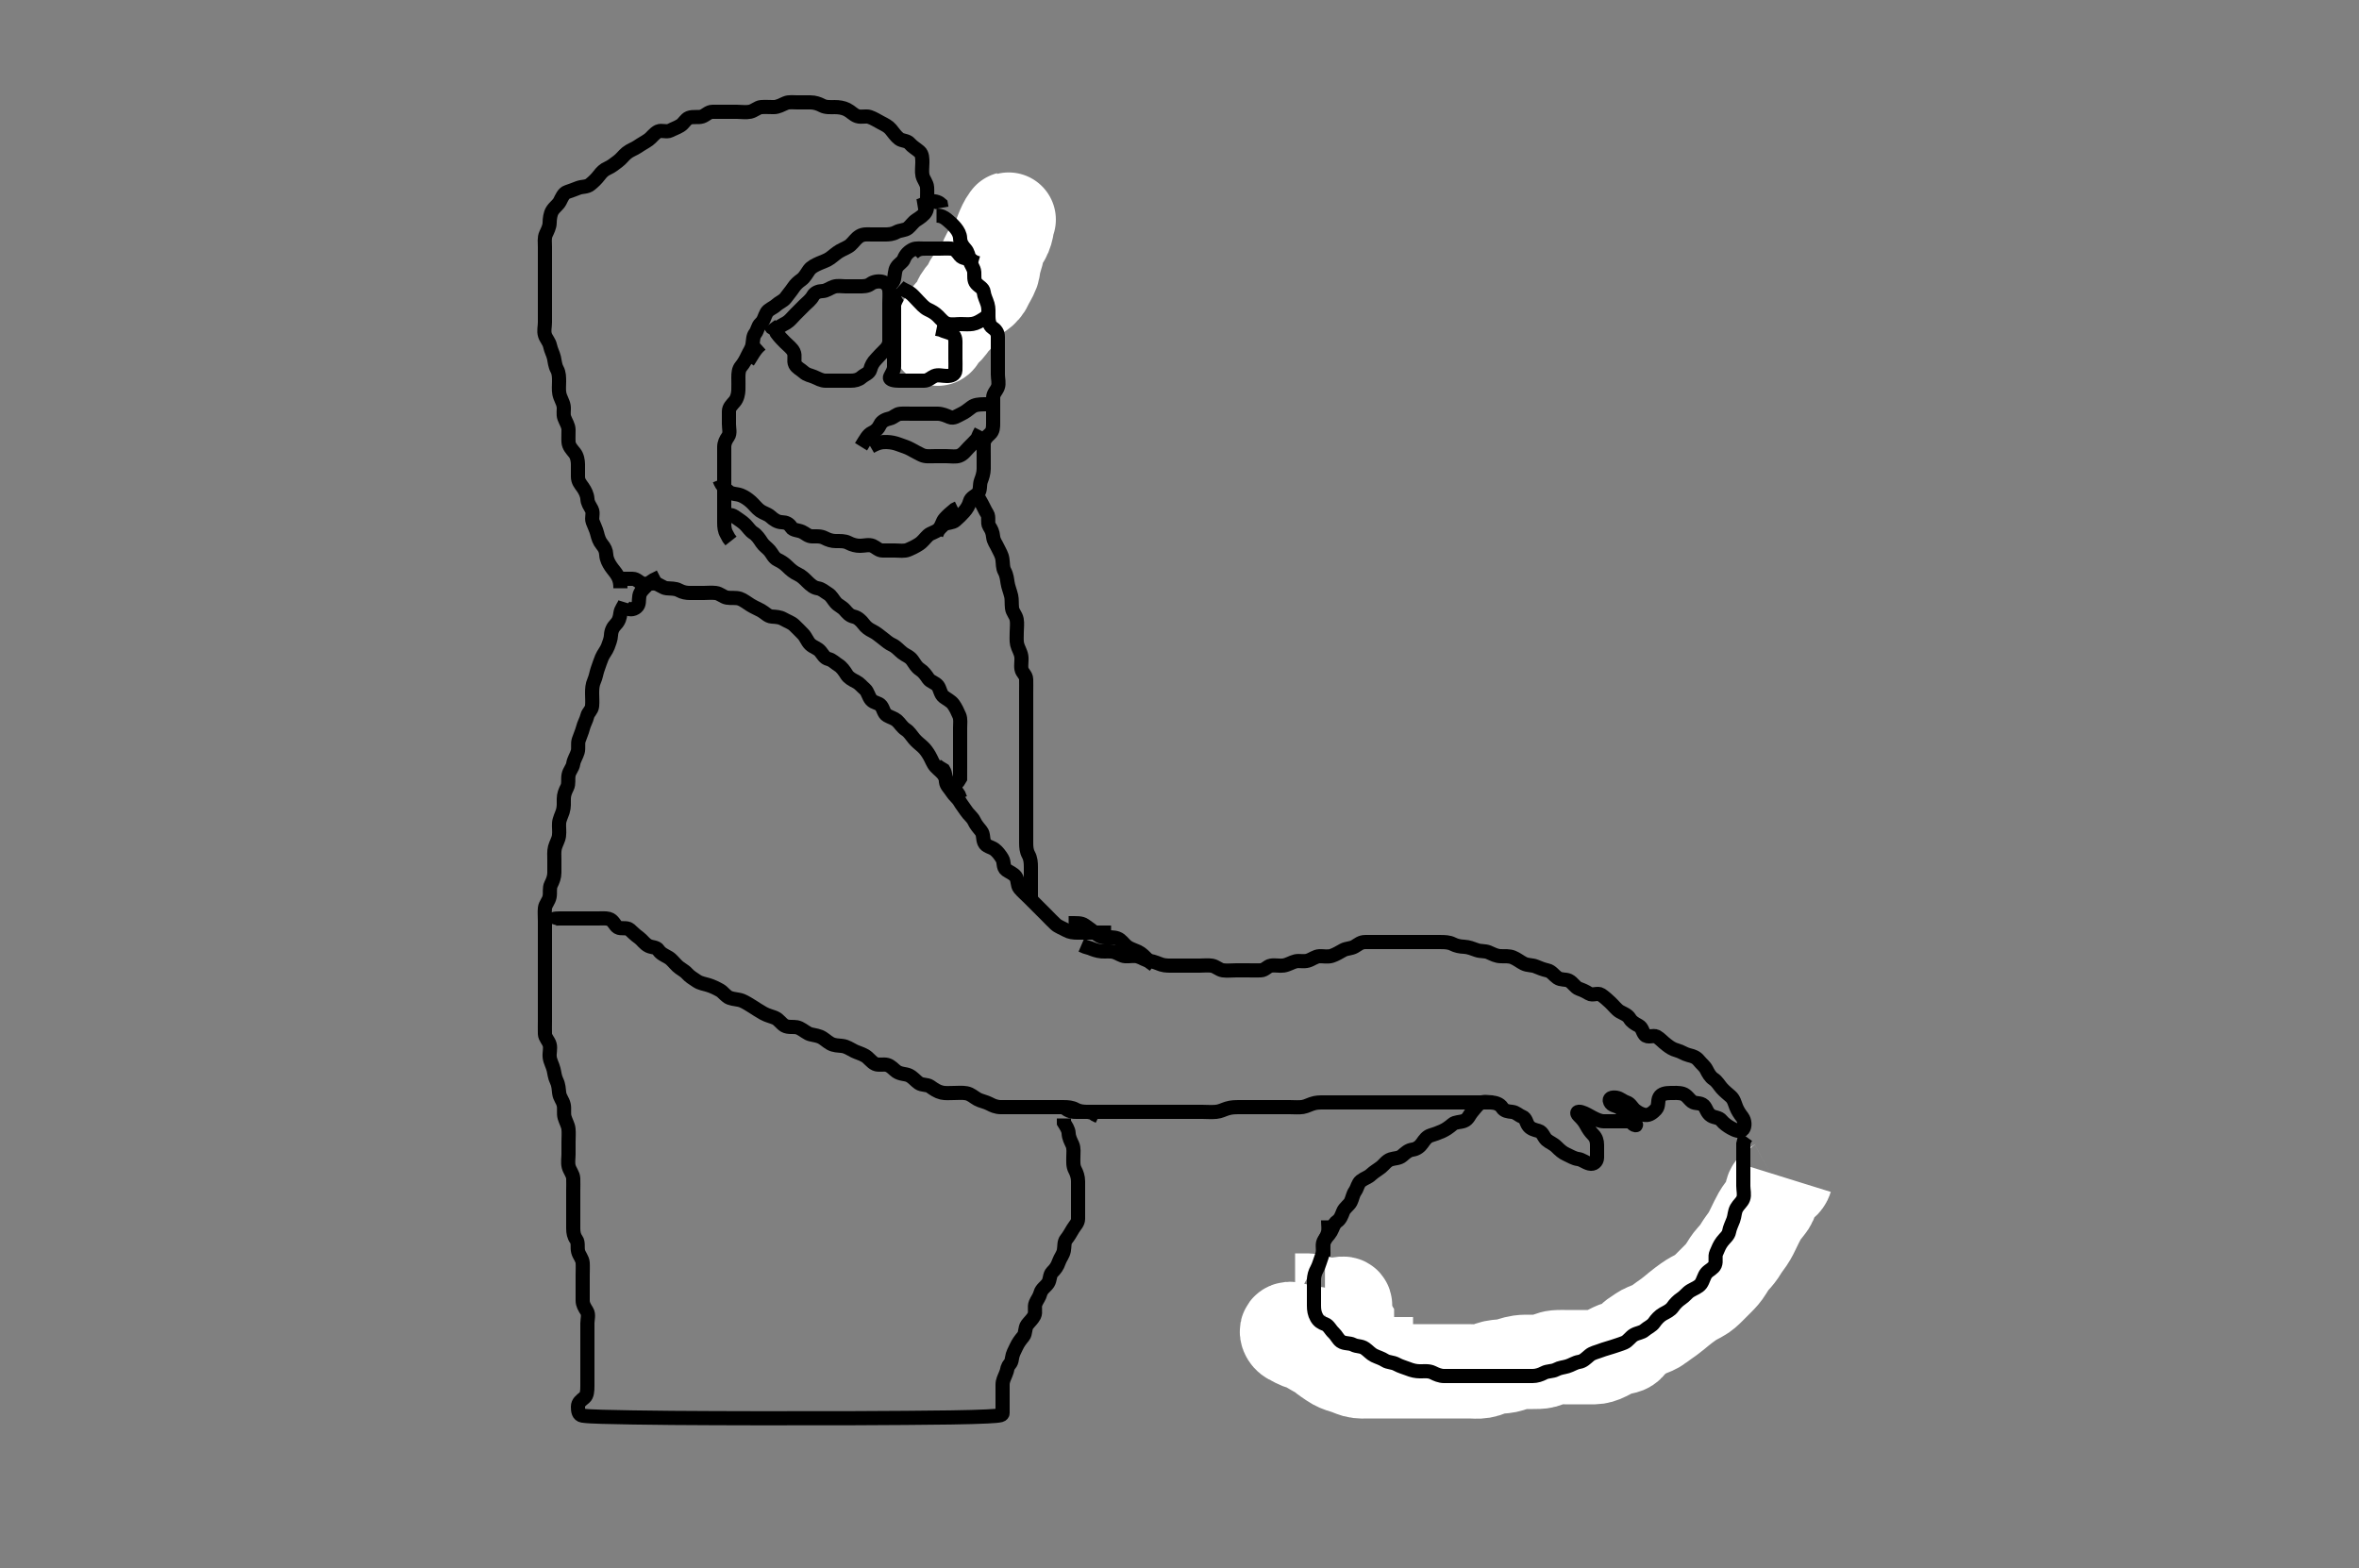 <svg width="500" height="332.41" xmlns="http://www.w3.org/2000/svg" xmlns:svg="http://www.w3.org/2000/svg" xmlns:xlink="http://www.w3.org/1999/xlink">
 <rect width="100%" height="100%" fill="#808080" stroke="none"/>
 <!-- Created with SVG-edit - http://svg-edit.googlecode.com/ -->
 <g display="inline" class="layer">
  <title>Layer 1</title>
  <path t="0,112,128,149,165,165,172,173,182,198,198,220,220,237,276,333,333,381,397,397,437,437,454,454,477,493,493,510,522,557,557,597,599,613,613,669,709,714,741,741,749,781,797,806,806,829,845,861,885,908,909,941,941,973,997,997,1029,1029,1069,1069,1101,1125,1125,1133,1133,1157,1189,1205,1229,1238,1254,1277,1277,1301,1333,1341,1357,1381,1381,1389,1405,1429,1437,1454,1492,1501,1525,1525,1565,1589,1605,1645,1670,1686,1765,1789,1789,1798,1837,1853,1861,1949,1965,1984,1997,1998,2014,2029,2102,2102,2133,2141,2165,2221,2238,2271,2271,2286,2286,2286,2293,2309,2335,2336,2341,2341,2357,2373,2389,2413,2414,2429,2429,2438,2453,2469,2469,2485,2502,2502,2509,2525,2536,2565,2604,2621,2622,2638,2669,2685,2703,2733,2756,2765,2781,2781,2788,2805,2813,2837,2852,2861,2892,2909,2924,2956,2957,2973,2989,3020,3038,3060,3077,3087,3093,3093,3104,3140,3157,3197,3197,3213,3229,3253,3268,3287,3308,3333,3341,3341,3405,3436,3509,3557,3557,3573,3589,3613,3614,3638,3660,3692,3701,5831,5831,5831,5831,5831,5846,5916,5917,5917,5917,5917,5917,5917,5917,5917,5980,5981,5981,5981,5981,5981,5981,5981,5981,6036,6037,6037,6037,6037,6037,6037,6037,6037,6061,6061,6061,6062,6062,6062,6062,6063,6063,6086,6086,6086,6087,6087,6087,6087,6087,6087,6157,6157,6157,6157,6157,6157,6157,6158,6158,6252,6252,6252,6252,6252,6252,6252,6252,6252,6463,6463,6463,6463,6463,6463,6463,6463,6463,6508,6509,6509,6509,6509,6510,6510,6510,6511,6548,6549,6549,6549,6551,6551,6552,6552,6552,6588,6589,6589,6589,6589,6590,6590,6590,6591,6621,6622,6622,6623,6623,6623,6624,6624,6624,6629,6630,6748,6829,7026,7061,7062,7101,7117,7125,7133,7165,7189,7189,7205,7237,7253,7271,7301,7309,7602,7618,7618,7646,7655,7708,7863,7863,7879,7925,7925,7933,7941,7949,7973,7981,7989,8013,8045,8118,8184,8266,8281,8301,8301,8335,8341,8381,8389,8397,8429,8453,8454,8469,8517,8525,8551,8581,8645,8645,8661,8693,8693,8725,8756,8789" d="M132.5,127.705C132.216,128.621 131.614,129.068 131.495,130.009C131.386,130.88 131.213,131.639 130.5,132.372C129.891,132.997 129.546,133.727 129.5,134.684C129.463,135.459 129.121,136.347 128.853,137.052C128.519,137.931 127.895,138.59 127.553,139.415C127.303,140.016 126.961,141.031 126.667,141.872C126.386,142.674 126.294,143.519 125.925,144.33C125.543,145.171 125.502,146.052 125.5,146.952C125.498,147.872 125.594,148.71 125.5,149.683C125.416,150.55 124.663,151.037 124.5,151.726C124.274,152.682 123.775,153.435 123.553,154.358C123.388,155.041 122.951,156.027 122.667,156.872C122.397,157.674 122.686,158.571 122.443,159.4C122.185,160.282 121.636,161.014 121.499,161.905C121.358,162.821 120.69,163.359 120.511,164.305C120.343,165.189 120.595,166.15 120.216,166.905C119.78,167.772 119.502,168.462 119.5,169.358C119.498,170.221 119.569,171.101 119.279,172.026C119.059,172.726 118.565,173.677 118.504,174.458C118.435,175.355 118.607,176.229 118.479,177.205C118.369,178.043 117.837,178.852 117.621,179.683C117.414,180.486 117.5,181.405 117.5,182.305C117.5,183.205 117.501,184.105 117.5,185.005C117.499,185.905 117.174,186.742 116.784,187.505C116.399,188.258 116.657,189.221 116.489,190.105C116.31,191.051 115.585,191.692 115.501,192.505C115.409,193.4 115.5,194.305 115.5,195.205C115.5,196.105 115.5,197.005 115.5,197.905C115.5,198.805 115.5,199.705 115.5,200.505C115.5,201.405 115.5,202.305 115.5,203.205C115.5,204.105 115.5,205.005 115.5,205.905C115.5,206.805 115.5,207.705 115.5,208.505C115.5,209.405 115.5,210.305 115.5,211.205C115.5,212.105 115.5,213.005 115.5,213.905C115.5,214.805 115.5,215.705 115.5,216.505C115.5,217.405 115.471,218.342 115.501,219.188C115.53,219.997 116.275,220.632 116.496,221.409C116.74,222.271 116.402,223.211 116.511,224.116C116.622,225.044 117.075,225.703 117.333,226.705C117.534,227.481 117.543,228.238 118,229.184C118.407,230.028 118.426,230.877 118.521,231.705C118.634,232.697 119.261,233.233 119.479,234.205C119.676,235.083 119.422,236.029 119.667,236.872C119.917,237.733 120.406,238.527 120.489,239.294C120.587,240.2 120.5,241.116 120.5,242.026C120.5,242.88 120.5,243.82 120.5,244.705C120.5,245.505 120.316,246.431 120.536,247.305C120.753,248.168 121.457,248.902 121.5,249.805C121.543,250.704 121.5,251.505 121.5,252.405C121.5,253.305 121.5,254.205 121.5,255.105C121.5,256.005 121.5,256.905 121.5,257.805C121.5,258.705 121.5,259.505 121.5,260.405C121.5,261.305 121.644,262.073 122.147,262.758C122.637,263.424 122.316,264.431 122.536,265.305C122.753,266.168 123.439,266.799 123.5,267.705C123.554,268.503 123.5,269.405 123.5,270.305C123.5,271.205 123.5,272.105 123.5,273.005C123.5,273.905 123.5,274.805 123.5,275.705C123.5,276.505 123.871,277.134 124.379,277.926C124.857,278.673 124.5,279.705 124.5,280.505C124.5,281.405 124.5,282.305 124.5,283.205C124.5,284.105 124.5,285.005 124.5,285.905C124.5,286.805 124.5,287.705 124.5,288.505C124.5,289.405 124.5,290.305 124.5,291.226C124.5,292.026 124.5,292.88 124.5,293.82C124.5,294.805 124.445,295.815 123.889,296.269C123.136,296.883 122.505,297.316 122.5,298.205C122.495,299.105 122.61,299.957 123.46,300.094C124.368,300.241 125.74,300.281 127.645,300.348C130.179,300.436 137.5,300.546 142.42,300.583C148.06,300.627 154.24,300.648 160.78,300.658C167.5,300.669 174.22,300.664 180.76,300.643C186.94,300.624 197.5,300.551 201.565,300.483C204.82,300.43 207.356,300.368 209.26,300.269C210.626,300.198 211.549,300.138 212.095,300C212.387,299.927 212.5,299.705 212.5,299.605C212.5,299.505 212.5,299.405 212.5,299.305C212.5,299.205 212.5,299.105 212.5,299.005C212.5,298.905 212.5,298.705 212.5,298.605C212.5,298.505 212.5,298.405 212.5,298.305C212.5,298.205 212.5,298.105 212.5,298.005C212.5,297.905 212.5,297.705 212.5,297.605C212.5,297.505 212.5,297.405 212.5,297.305C212.5,297.205 212.5,297.105 212.5,297.005C212.5,296.905 212.5,296.705 212.5,296.605C212.5,296.505 212.5,296.405 212.5,296.305C212.5,296.205 212.5,296.105 212.5,296.005C212.5,295.905 212.5,295.705 212.5,295.605C212.5,295.505 212.5,295.405 212.5,295.305C212.5,295.205 212.5,295.105 212.5,295.005C212.5,294.905 212.5,294.705 212.5,294.605C212.5,294.505 212.5,294.405 212.5,294.305C212.5,294.205 212.5,294.105 212.5,294.005C212.5,293.905 212.5,293.705 212.5,293.605C212.501,293.504 212.503,293.4 212.511,293.294C212.519,293.184 212.533,293.069 212.557,292.948C212.583,292.819 212.665,292.538 212.721,292.384C212.782,292.22 212.852,292.052 212.925,291.88C213,291.705 213.076,291.531 213.147,291.358C213.217,291.189 213.336,290.872 213.379,290.726C213.418,290.591 213.448,290.462 213.475,290.341C213.5,290.226 213.523,290.115 213.553,290.009C213.582,289.906 213.664,289.703 213.721,289.605C213.781,289.503 213.852,289.405 213.925,289.305C213.999,289.204 214.076,289.106 214.147,289.005C214.217,288.906 214.389,288.715 214.499,287.905C214.619,287.011 215.017,286.355 215.416,285.505C215.82,284.645 216.264,284.059 216.889,283.305C217.434,282.648 217.177,281.551 217.721,280.826C218.205,280.183 218.826,279.668 219.216,278.905C219.601,278.152 219.133,277.125 219.521,276.226C219.829,275.511 220.31,274.973 220.536,274.105C220.761,273.239 221.708,272.688 222.143,272.005C222.609,271.273 222.447,270.258 223.021,269.684C223.637,269.067 224.084,268.527 224.447,267.462C224.738,266.61 225.31,266.051 225.489,265.105C225.657,264.221 225.5,263.307 226,262.705C226.515,262.085 226.935,261.311 227.416,260.506C227.861,259.763 228.482,259.27 228.5,258.405C228.519,257.505 228.5,256.605 228.5,255.705C228.5,254.905 228.5,254.005 228.5,253.105C228.5,252.205 228.501,251.305 228.5,250.405C228.499,249.505 228.199,248.654 227.853,248.005C227.399,247.156 227.5,246.205 227.5,245.305C227.5,244.405 227.664,243.448 227.279,242.605C226.973,241.936 226.543,241.183 226.499,240.222C226.461,239.414 225.925,238.69 225.505,238L225.5,237.105" id="svg_1" stroke-width="3" stroke="#000" fill="none"/>
  <path t="9503,9925,9989,9989,10045,10045,10087,10093,10141,10268,10283,10309,10309,10349,10365,10381,10420,10436,10444,10492,10519,10519,10565,10565,10605,10605,10629,10645,10645,10669,10669,10685,10685,10703,10709,10709,10724,10740,10740,10741,10749,10749,10764,10773,10781,10781,10789,10789,10797,10797,10805,10813,10822,10822,10829,10829,10837,10837,10845,10845,10853,10853,10861,10861,10870,10877,10877,10886,10893,10903,10921,10924,10925,10948,10949,10965,10972,11004,11020,11020,11037,11037,11061,11061,11085,11108,11108,11132,11141,11156,11156,11173,11189,11189,11206,11206,11222,11222,11229,11229,11245,11277,11292,11293,11304,11324,11340,11356,11434,11485,11541,11541,11565,11581,11612,11644,11669,11677,11732,11764,11806,11860,11860,11933,11934,11934,11965,12029,12069,12077,12077,12189,12282,12366,12466,12481,12511,12540,12556,12557,12565,12588,12621,12653,12669,12687,12687,12741,13051,13085,13093,13167,13183,13213,13214,13237,13245,13261,13334,13400,13416,13453,13454,13517,13710,13757,13757,13773,13805,13805,13861,13869,13909,13949,14245,14253,14286,14333,14349,14365,14434,14625,14625,14676,14748,14756,15194,15209,15209,15237,15245,15261,15505,15505,15573,15613,15645,15677,15709,15710,15718,15797,15829,15829,15877,15893,15894,15933,15949,15949,15981,15981,16029,16037,16085,16230,16237,16254,16261,16276,16293,16301,16301,16318,16318,16334,16334,16341,16349,16357,16372,16388,16428,16444,16476,16476,16533,16572,16629,16629,16637,16661,16700,16700,16724,16724,16725,16748,16772,16792,16796,16797,16822,16828,16836,16860,16876,16876,16901,16917,16924,16964,16964,16981,17005,17005,17021,17037,17045,17045,17060,17100,17108,17108,17120,17141,17149,17149,17164,17172,17188,17188,17196,17212,17220,17237,17238,17260,17276,17276,17277,17284,17285,17292,17293,17301,17308,17318,17319,17325,17340,17340,17356,17372,17372,17380,17380,17396,17428,17444,17460,17492,17492,17508,17524,17564,17580,17588,17604,17620,17620,17652,17668,17668,17692,17692,17708,17708,17718,17740,17748,17772,17796,17796,17812,17828,17836,17853,17860,17861,17868,17885,17892,17908,17919,17919,17924,17925,17940,17948,17956,17964,17980,17996,18028,18052,18068,18068,18092,18093,18103,18109,18124,18136,18141,18141,18157,18165,18165,18188,18197,18197,18212,18212,18212,18220,18220,18228,18238,18238,18244,18244,18253,18260,18268,18276,18277,18284,18285,18301,18319,18319,18335,18335,18356,18357,18357,18373,18623" d="M225.5,234.705C226.521,235.684 227.479,235.705 228.253,235.705C229.153,235.705 230.016,235.705 230.979,235.705C231.9,235.705 232.8,235.705 233.7,235.705C234.6,235.705 235.5,235.705 236.3,235.705C237.2,235.705 238.1,235.705 239,235.705C239.9,235.705 240.8,235.705 241.7,235.705C242.6,235.705 243.5,235.705 244.257,235.705C245.157,235.705 246.101,235.705 247.095,235.705C247.843,235.705 248.747,235.705 249.667,235.705C250.5,235.705 251.479,235.705 252.253,235.705C253.153,235.705 254.016,235.705 255,235.705C255.984,235.705 256.679,235.796 257.747,235.7C258.677,235.617 259.318,235.226 260.101,234.989C261.077,234.694 261.843,234.707 262.864,234.705C263.805,234.703 264.667,234.705 265.5,234.705C266.479,234.705 267.253,234.705 268.153,234.705C269.016,234.705 269.979,234.705 270.911,234.705C271.822,234.705 272.521,234.705 273.5,234.705C274.289,234.705 275.343,234.798 276.125,234.669C277.008,234.524 277.688,234.045 278.7,233.826C279.468,233.66 280.478,233.705 281.299,233.705C282.257,233.705 283.153,233.705 284.016,233.705C284.979,233.705 285.8,233.705 286.7,233.705C287.6,233.705 288.5,233.705 289.385,233.705C290.325,233.705 291.016,233.705 292.089,233.705C292.9,233.705 293.805,233.705 294.821,233.705C295.5,233.705 296.479,233.705 297.384,233.705C298.325,233.705 299.016,233.705 300,233.705C300.984,233.705 301.675,233.705 302.743,233.705C303.6,233.705 304.5,233.705 305.3,233.705C306.257,233.705 307.157,233.705 307.905,233.705C308.9,233.705 309.7,233.705 310.7,233.705C311.479,233.705 312.478,233.705 313.299,233.705C314.2,233.705 315.136,233.678 315.984,233.706C316.849,233.735 317.855,233.976 318.379,234.805C318.833,235.524 319.604,235.616 320.5,235.705C321.346,235.789 321.864,236.436 322.649,236.73C323.474,237.039 323.461,238.034 324,238.705C324.488,239.312 325.233,239.513 326.1,239.741C326.956,239.966 327.183,241.085 327.785,241.621C328.435,242.199 329.201,242.408 329.9,243.105C330.601,243.804 331.199,244.35 332,244.705C332.799,245.06 333.598,245.596 334.5,245.705C335.299,245.801 335.92,246.413 336.9,246.669C337.767,246.896 338.482,246.27 338.5,245.405C338.519,244.505 338.5,243.605 338.5,242.705C338.5,241.905 338.284,241.157 337.667,240.538C337.049,239.919 336.644,239.305 336.216,238.505C335.759,237.649 335.291,237.147 334.621,236.484C334.01,235.878 334.337,235.51 335.2,235.762C336.078,236.019 336.754,236.494 337.6,236.926C338.255,237.261 339.1,237.7 340,237.705C340.9,237.71 341.8,237.705 342.7,237.705C343.6,237.705 344.5,237.68 345.3,237.705C346.201,237.734 347.107,238.59 346.667,238.538C345.953,238.455 345.51,237.458 344.833,236.705C344.281,236.09 343.955,235.255 343.215,234.79C342.438,234.302 341.645,234.394 341.279,233.605C340.903,232.796 341.713,232.555 342.6,232.705C343.452,232.849 343.9,233.422 344.796,233.709C345.556,233.953 345.889,234.819 346.553,235.352C347.129,235.815 347.894,236.262 348.721,236.362C349.635,236.473 350.428,235.774 350.979,235.184C351.665,234.451 351.279,233.419 351.721,232.605C352.125,231.863 353.1,231.71 354,231.705C354.9,231.7 355.828,231.614 356.667,231.872C357.514,232.132 357.988,233.044 358.667,233.538C359.354,234.039 360.4,233.67 361.1,234.352C361.701,234.938 361.759,235.962 362.7,236.534C363.399,236.959 364.342,236.841 364.9,237.556C365.334,238.112 366.116,238.69 366.9,239.13C367.718,239.589 368.879,240.097 369.415,239.42C369.923,238.777 369.822,237.551 369.279,236.826C368.795,236.182 368.333,235.538 368,234.705C367.667,233.872 367.519,233.034 366.795,232.405C366.257,231.938 365.459,231.287 364.925,230.68C364.377,230.056 363.96,229.256 363.204,228.758C362.506,228.297 362.106,227.57 361.667,226.705C361.324,226.03 360.669,225.561 360.1,224.854C359.465,224.065 358.773,223.891 357.9,223.669C357.028,223.447 356.324,222.911 355.479,222.684C354.487,222.417 353.913,221.988 353.336,221.556C352.401,220.855 351.889,220.198 351.138,219.762C350.44,219.357 349.219,220.102 348.614,219.348C348.083,218.685 348.1,217.849 347.3,217.421C346.444,216.964 345.831,216.596 345.416,215.904C344.94,215.109 344.036,214.861 343.3,214.42C342.621,214.013 342.025,213.179 341.3,212.506C340.72,211.968 340.115,211.394 339.333,210.872C338.627,210.4 337.564,211.108 336.785,210.62C336.045,210.155 335.457,209.891 334.7,209.62C333.799,209.297 333.42,208.315 332.5,207.872C331.853,207.56 330.832,207.782 330.1,207.269C329.31,206.715 328.848,205.912 328,205.726C327.12,205.532 326.281,205.204 325.5,204.872C324.748,204.551 323.804,204.685 322.957,204.262C322.226,203.898 321.549,203.319 320.643,202.948C319.912,202.649 318.847,202.709 318.153,202.705C317.136,202.7 316.393,202.252 315.5,201.872C314.748,201.551 313.849,201.717 313.016,201.421C312.133,201.107 311.254,200.745 310.333,200.705C309.501,200.669 308.676,200.52 307.911,200.13C307.109,199.722 306.2,199.705 305.3,199.705C304.4,199.705 303.5,199.705 302.7,199.705C301.8,199.705 300.9,199.705 300,199.705C299.1,199.705 298.2,199.705 297.3,199.705C296.4,199.705 295.615,199.705 294.675,199.705C293.667,199.705 292.875,199.705 292.015,199.705C291.095,199.705 290.101,199.704 289.336,199.705C288.387,199.706 287.83,200.252 287.143,200.648C286.324,201.12 285.455,201.016 284.7,201.421C283.944,201.826 283.19,202.323 282.3,202.62C281.442,202.906 280.5,202.68 279.7,202.705C278.799,202.734 278.078,203.391 277.2,203.648C276.334,203.901 275.385,203.617 274.615,203.79C273.822,203.969 273.009,204.539 272.021,204.684C271.209,204.804 270.287,204.555 269.4,204.705C268.548,204.849 268.144,205.676 267.2,205.705C266.3,205.732 265.4,205.705 264.615,205.705C263.675,205.705 262.984,205.705 261.911,205.705C261,205.705 260.092,205.821 259.2,205.7C258.379,205.589 257.732,204.859 256.864,204.716C256.027,204.577 255.153,204.705 254.125,204.705C253.179,204.705 252.479,204.705 251.5,204.705C250.7,204.705 249.9,204.705 248.905,204.705C247.985,204.705 246.983,204.745 246.179,204.484C245.481,204.257 244.526,203.793 243.701,203.706C242.803,203.612 242.077,203.02 241.196,202.762C240.366,202.519 239.499,202.755 238.522,202.705C237.698,202.662 237.029,202.074 236.179,201.826C235.318,201.576 234.297,201.752 233.5,201.684C232.493,201.598 231.711,201.28 230.985,200.989L230.021,200.705L229.2,200.352" id="svg_2" stroke-width="3" stroke="#000" fill="none"/>
  <path t="22821,23008,23061,23125,23189,23213,23229,23254,23286,23302,23325,23389,23389,23397,23437,23437,23517,23550,23566,23574,23606,23638,23654,23672,23678,23694,23694,23706,23710,23710,23717,23735,23749,23749,23765,23765,23813,24072,24072,24087,24110,24136,24156,24284,24317,24365,24365,24405,24429,24429,24445,24469,24469,24698,24714,24714,24734,24740,24780,24788,24796,24820,24820,24969,25020,25076,25076,25092,25108,25124,25150,25165,25300,25414,25414,25452,25452,25468,25469,25486,25486,25517,25525,25572,25628,25628,25654,25685,25685,25708,25709,25764,25764,25789,25812,25860,25892,25924,25948,25973,26004,26028,26028,26068,26068,26092,26140,26148,26149,26164,26204,26220,26244,26276,26285,26285,26324,26325,26341,26349,26365,26381,26390,26390,26413,26429,26445,26445,26461,26470,26486,26493,26493,26503,26520,26525,26536,26549,26565,26565,26581,26581,26589,26589,26597,26605,26605,26621,26622,26629,26629,26638,26638,26655,26656,26670,26670,26677,26686,26703,26703,26725,26725,26741,26741,26757,26773,26805,26806,26813,26829,26845,26869,26877,26902,26917,26965,26981,26981,27006,27013,27013,27029,27054,27054,27077,27077,27109,27117,27157,27157,27189,27221,27221,27229,27253,27269,27270,27286,27309,27341,27357,27397,27445" d="M316.5,233.705C315.479,233.705 314.364,233.371 313.621,233.926C312.977,234.408 312.517,235.122 312,235.705C311.466,236.308 311.171,237.303 310.3,237.62C309.45,237.928 308.468,237.832 307.9,238.316C307.155,238.951 306.463,239.442 305.7,239.789C304.846,240.178 304.061,240.445 303.204,240.709C302.441,240.946 301.928,241.65 301.475,242.316C300.979,243.043 300.295,243.58 299.4,243.705C298.494,243.832 297.94,244.359 297.2,245C296.533,245.579 295.663,245.5 294.8,245.762C293.915,246.031 293.33,246.942 292.743,247.405C292.051,247.951 291.22,248.415 290.605,249C289.942,249.632 289.207,249.759 288.452,250.352C287.785,250.876 287.721,251.818 287.216,252.536C286.731,253.225 286.655,254.066 286.279,254.805C285.929,255.491 284.981,256.053 284.667,256.872C284.369,257.646 284.077,258.475 283.4,258.926C282.697,259.395 282.469,260.417 282.075,261.105C281.609,261.918 280.872,262.453 280.521,263.226C280.157,264.026 280.591,265.01 280.499,265.905C280.415,266.718 279.749,267.363 279.204,268.005C278.564,268.76 278.5,269.705 278.5,270.505C278.5,271.405 278.5,272.305 278.5,273.205C278.5,274.105 278.393,275.012 278.501,275.905C278.613,276.825 279.146,277.317 279.7,278.189C280.128,278.863 280.493,279.806 281.136,280.258C281.89,280.788 282.922,280.619 283.515,281.316C284.089,281.99 284.754,282.494 285.6,282.926C286.255,283.261 287.038,283.652 287.984,283.989C288.69,284.241 289.629,284.571 290.384,284.789C291.346,285.067 291.991,285.54 292.979,285.684C293.891,285.817 294.8,285.705 295.7,285.705C296.6,285.705 297.649,285.368 298.333,285.872C298.986,286.352 299.616,286.612 300.385,286.79C301.359,287.016 302.035,287.364 302.979,287.705C303.82,288.008 304.592,288.643 305.3,288.704C306.197,288.781 307.12,288.703 307.9,289.13C308.723,289.581 309.601,289.671 310.5,289.705C311.259,289.734 312.139,290.092 312.847,290.352C313.847,290.719 314.8,290.705 315.7,290.705C316.6,290.705 317.5,290.705 318.3,290.705C319.2,290.705 320.021,290.705 320.984,290.705C321.847,290.705 322.743,290.705 323.7,290.705C324.6,290.705 325.5,290.705 326.3,290.705C327.2,290.705 328.1,290.705 329,290.705C329.9,290.705 330.805,290.705 331.667,290.705C332.5,290.705 333.479,290.705 334.253,290.705C335.153,290.705 336.024,290.812 337,290.684C337.838,290.574 338.465,290.096 339.479,289.826C340.235,289.626 341.157,289.707 342.101,289.705C343.095,289.703 343.895,289.775 344.747,289.348C345.441,289 346.127,288.354 346.847,288.062C347.836,287.662 348.843,287.822 349.6,287.484C350.315,287.164 351.211,286.916 352.016,286.536C352.833,286.15 353.111,285.297 354,284.726C354.743,284.249 355.641,283.935 356.3,283.621C357.138,283.222 357.485,282.325 358,281.705C358.5,281.103 358.314,280.075 358.936,279.316C359.459,278.678 360.29,278.361 360.721,277.605C361.103,276.936 362.085,276.403 362.415,275.504C362.652,274.857 362.338,273.837 362.667,272.872C362.904,272.174 363.703,271.508 364.3,270.905C364.892,270.308 365.289,269.451 365.721,268.605C366.056,267.95 366.447,267.167 366.784,266.221C367.036,265.515 367.257,264.498 367.784,263.788C368.257,263.15 368.582,262.43 369.075,261.69C369.523,261.018 369.5,260.105 369.5,259.205L369.511,258.305L369.784,257.505" id="svg_3" stroke-width="3" stroke="#000" fill="none"/>
  <path t="30192,30249,30265,30265,30304,30319,30341,30349,30365,30365,30365,30381,30381,30389,30389,30389,30397,30397,30422,30422,30437,30437,30445,30445,30461,30461,30477,30477,30487,30487,30493,30505,30505,30509,30509,30509,30525,30525,30542,30542,30542,30542,30549,30549,30549,30565,30565,30565,30573,30573,30581,30589,30589,30597,30597,30613,30624,30629,30638,30638,30645,30645,30656,30661,30672,30672,30672,30677,30677,30688,30694,30702,30702,30709,30709,30709,30722,30722,30725,30725,30725,30739,30740,30740,30740,30741,30741,30749,30749,30749,30758,30758,30758,30765,30773,30773,30791,30791,30791,30797,30797,30813,30829,30829,30845,30861,30861,30871,30871,30889,30890,30904,30922,30922,30939,30939,30973,30989,30989,31022,31037,31085,31093,31118,31118,31118,31141,31149,31149,31157,31157,31165,31174,31181,31206,31221,31240,31269,31285,31325,31381,31381,31718,31733,31750,31750,31764,31773,31773,31780,31781,31788,31796,31796,31812,31822,31844,31844,31855,31870,31949,31965,32049,32064,32101,32101,32109,32109,32117,32140" d="M378.5,249.705C378.215,250.621 377.453,251.012 376.7,251.421C375.902,251.854 375.522,252.41 375.5,253.305C375.477,254.226 375.063,255.031 374.479,255.726C373.988,256.31 373.365,257.093 373.021,257.705C372.467,258.687 372.1,259.505 371.8,260.105C371.3,261.104 371.056,261.72 370.4,262.684C370.03,263.227 369.403,264.028 369,264.705C368.503,265.54 367.986,266.171 367.3,266.906C366.79,267.453 366.219,268.369 365.8,269.052C365.321,269.833 364.801,270.402 364.1,271.105C363.401,271.806 362.868,272.345 362.179,273.026C361.677,273.522 361.015,274.191 360.104,274.665C359.465,274.998 358.726,275.355 357.824,275.992C357.169,276.455 356.544,276.928 355.764,277.562C355.013,278.174 354.542,278.6 353.732,279.189C353.008,279.716 352.26,280.21 351.471,280.818C350.802,281.334 349.959,281.643 349.179,281.926C348.297,282.247 347.564,282.866 346.911,283.269C346.067,283.789 345.661,284.451 345.053,285.094C344.472,285.709 343.456,285.56 342.522,285.926C341.864,286.184 340.982,286.667 340.195,287.058C339.311,287.497 338.665,287.686 337.899,287.704C336.905,287.727 335.985,287.705 335.021,287.705C334.089,287.705 333.178,287.705 332.458,287.705C331.333,287.705 330.549,287.67 329.761,287.741C328.828,287.825 328.032,288.299 327.167,288.538C326.502,288.722 325.679,288.697 324.5,288.705C323.604,288.711 323.014,288.669 322.185,288.79C320.937,288.973 320.289,289.339 319.333,289.538C318.556,289.701 317.713,289.656 316.667,289.872C315.731,290.065 315.194,290.489 314.125,290.669C313.191,290.827 312.479,290.705 311.5,290.705C310.7,290.705 309.9,290.705 308.905,290.705C307.985,290.705 307,290.705 306.179,290.705C305.325,290.705 304.384,290.705 303.333,290.705C302.675,290.705 301.667,290.705 300.875,290.705C299.847,290.705 299.153,290.705 298.125,290.705C297.179,290.705 296.325,290.705 295.384,290.705C294.616,290.705 293.675,290.705 292.667,290.705C291.911,290.705 291,290.705 290.1,290.705C289.2,290.705 288.277,290.801 287.333,290.538C286.652,290.348 285.984,289.99 285,289.705C284.016,289.42 283.299,289.135 282.522,288.605C281.888,288.173 281.075,287.648 280.475,287.13C279.846,286.588 278.976,286.245 278.204,285.758C277.502,285.315 276.965,284.854 276.1,284.694C275.269,284.541 274.459,283.976 273.7,283.621C272.969,283.279 272.399,282.087 273.069,281.792C273.786,281.476 274.822,282.254 275.667,282.538C276.469,282.808 277.334,282.688 278.195,282.705C279.137,282.723 279.977,283.007 280.675,283.28C281.606,283.644 282.653,283.524 283.5,283.872C284.171,284.148 285,284.695 285.8,284.705C286.7,284.717 287.607,284.816 288.5,284.705C289.399,284.593 289.5,283.605 289.5,282.82C289.5,281.88 289.5,281.189 289.5,280.116L289.5,279.205" id="svg_4" stroke-width="20" stroke="#fff" fill="none"/>
  <path t="33585,33696,33696,33711,33736,33752,33752,33757,33770,33781,33781,33789,33945,33961,33961,33982,33982,33997" d="M274.5,275.705C275.5,275.705 276.3,275.688 277.2,275.705C278.137,275.723 278.977,276.007 279.675,276.28C280.606,276.644 281.6,276.705 282.5,276.705C283.3,276.705 285.086,277.591 285.086,276.705C285.086,275.953 283.5,276.705 282.522,276.705L281.805,276.705L280.828,276.705" id="svg_5" stroke-width="20" stroke="#fff" fill="none"/>
  <path t="34229,34260,34288,34320,34341,34389" d="M283.5,278.705C284.204,279.352 285.064,279.73 285.496,280.409L285.5,281.305L285.5,282.226" id="svg_6" stroke-width="20" stroke="#fff" fill="none"/>
  <path t="37039,37208,37224,37252,37284,37317,37350,37397,37397,37513,37513,37573,37649,37665,37665,37750,37781,37797,37837,37853,37861,37949,37997,37998,38045,38077,38102,38125,38157,38173,38221,38245,38301,38301,38319,38342,38417,38477,38477,38533,38573,38621,38621,38637,38637,38716,38783,38865,38965,38997,39053,39053,39077,39077,39103,39120,39157,39213,39213,39253,39261,39285,39333,39350,39375,39421,39437,39437,39454,39486,39509,39520,39557,39568,39581,39613,39613,39637,39653,39677,39703,39718,39752,39767,39767,39773,39789,39821,39829,39829,39845,39869,39885,39901,39920,39920,39936,39953,39953,39965,39965,40033,40076,40077,40084,40085,40118,40150,40150,40172,40180,40228,40269,40319,40389,40389,40429,40445,40445,40470,40502,40565,40613,40613,40637,40637,40653,40677,40693,40732,40813,40821,40845,40892,40924,40964,40997,40997,41037,41053,41053,41093,41149,41149,41216,41253,41285,41302,41325,41325,41357,41405,41421,41444,41532,41573,41581,41680,41733,41832,41832,41962,41977,42006,42070,42093,42125,42215,42230" d="M281.5,258.705C281.5,259.705 281.696,260.541 281.443,261.405C281.186,262.283 280.529,263.004 280.5,263.905C280.471,264.805 280.439,265.599 280.147,266.358C279.811,267.232 279.579,268.223 279.147,269.005C278.737,269.749 278.501,270.505 278.5,271.405C278.499,272.305 278.5,273.205 278.5,274.105C278.5,275.005 278.5,275.905 278.5,276.805C278.5,277.705 278.618,278.486 279.075,279.305C279.506,280.078 280.075,280.413 280.889,280.716C281.623,280.988 281.975,281.905 282.667,282.538C283.265,283.086 283.607,283.934 284.204,284.348C284.993,284.895 286.035,284.652 286.8,285.058C287.646,285.506 288.479,285.266 289.333,285.872C289.995,286.34 290.552,287.012 291.257,287.352C292.104,287.761 292.819,287.929 293.583,288.421C294.232,288.839 295.2,288.761 296,289.205C296.805,289.652 297.668,289.868 298.325,290.13C299.335,290.533 300.089,290.7 301,290.705C301.9,290.71 302.857,290.568 303.7,290.989C304.362,291.319 305.2,291.703 306.1,291.705C307,291.707 307.9,291.705 308.8,291.705C309.7,291.705 310.6,291.705 311.5,291.705C312.3,291.705 313.2,291.705 314.1,291.705C315,291.705 315.9,291.705 316.8,291.705C317.7,291.705 318.6,291.705 319.5,291.705C320.3,291.705 321.2,291.705 322.1,291.705C323,291.705 323.9,291.706 324.8,291.705C325.7,291.704 326.551,291.404 327.2,291.058C328.049,290.604 329.035,290.758 329.8,290.352C330.646,289.904 331.335,289.902 332.2,289.648C333.077,289.391 333.809,288.841 334.7,288.704C335.616,288.563 336.146,287.941 336.9,287.316C337.558,286.77 338.394,286.644 339.325,286.28C340.023,286.006 341.016,285.756 341.821,285.484C342.516,285.248 343.52,284.951 344.299,284.621C345.059,284.298 345.608,283.374 346.3,282.99C347.124,282.533 347.992,282.516 348.584,281.989C349.186,281.453 350.131,281.081 350.6,280.384C351.03,279.745 351.738,278.954 352.5,278.538C353.245,278.131 354.056,277.766 354.525,277.094C355.038,276.361 355.679,275.724 356.315,275.305C357.184,274.731 357.553,274.07 358.301,273.621C359.105,273.139 360.015,272.845 360.5,272.184C361.006,271.495 361.155,270.461 361.721,269.826C362.257,269.226 363.172,268.894 363.479,268.163C363.845,267.295 363.399,266.483 363.784,265.59C364.196,264.633 364.46,263.943 365.021,263.205C365.61,262.429 366.336,261.937 366.489,261.105C366.653,260.219 367.043,259.502 367.379,258.605C367.697,257.754 367.618,256.924 368.075,256.105C368.506,255.332 369.226,254.831 369.489,254.094C369.789,253.257 369.5,252.305 369.5,251.405C369.5,250.505 369.5,249.605 369.5,248.705C369.5,247.905 369.5,247.005 369.5,246.105C369.5,245.205 369.5,244.305 369.5,243.405L369.501,242.505L369.721,241.605L370.147,241.005" id="svg_7" stroke-width="3" stroke="#000" fill="none"/>
  <path t="46133,46602,46602,46618,46636,46644,46669,46701,46708,46748,46772,46788,46836,46979,46979,47066,47066,47141,47150,47188,47188,47244,47309,47309,47343,47343,47372,47381,47396,47428,47444,47444,47469,47484,47484,47517,47518,47524,47550,47588,47588,47604,47624,47653,47685,47708,47740,47740,47772,47812,47812,47844,47869,47876,47876,47902,47908,47916,47951,47957,47957,47980,47980,47988,47989,48012,48037,48092,48092,48100,48134,48134,48140,48156,48156,48182,48204,48221,48276,48293,48312,48336,48355,48355,48366,48389,48404,48421,48443,48444,48460,48460,48468,48508,48533,48566,48566,48604,48637,48644,48644,48668,48701,48716,48772,48780,48820,48820,48844,48946,48946,48981,49029,49061,49061,49109,49125,49189,49253,49253,49253,49269,49317,49317,49358,49359,49421,49421,49429,49437,49438,49477,49485,49509,49549,49558,49605,49645,49645,49677,49701,49724,49789,49805,49822,49840,49847,49853,49871,49877,49877,49895,49903,49909,49957,49973,49973,50021,50037,50055,50085,50101,50140,50141,50166,50181,50205,50229,50240,50245,50277,50277,50293,50303,50333,50349,50373,50373,50450,50450,50465,50493,50540,50541,50588,50597,50653,50686,50686,50709,50709,50741,50772,50781,50804,50877,50877,50980,50996,51084,51140,51141,51166,51249,51315,51397,51429,51500,51500,51515,51589,51605,51648,51708,51709,51716,51740,51756,51773,51789,51805,51828,51853,51868,51908,51933,51934,51949,51982,51997,52005,52071,52157,52157,52188,52189,52237,52268,52284,52325,52340,52381,52417,52417,52444,52492,52518,52581,52649,52649,52665,52693,52732,52788,52789,52797,52821,52861,52900,52901,52949,53012,53052,53053,53086,53101,53109,53164,53180,53265,53315,53331,53331,53397,53466,53481,53658,53674,53725,53741,53757,53789,53805,53805,53837,53837,53877,53901,53925,53925,53965,53973,53989,54013,54029,54069,54133,54151,54171,54172,54213,54229,54245,54276,54285,54293,54325,54341,54341,54357,54381,54421,54445,54509,54541,54567,54629,54629,54645,54732,54756" d="M131.5,124.705C131.5,123.705 131.382,122.924 130.925,122.105C130.494,121.332 129.923,120.764 129.475,120.094C128.983,119.359 128.543,118.508 128.5,117.605C128.457,116.706 128.143,116.093 127.584,115.42C127.028,114.75 126.777,113.97 126.553,113.052C126.345,112.203 125.912,111.419 125.621,110.605C125.316,109.75 125.844,108.802 125.415,107.99C124.961,107.132 124.56,106.683 124.5,105.726C124.448,104.904 124.034,104.04 123.525,103.316C123.023,102.6 122.505,102.058 122.5,101.052C122.496,100.358 122.514,99.33 122.5,98.384C122.489,97.705 122.34,96.681 121.796,96.009C121.176,95.247 120.561,94.611 120.5,93.705C120.446,92.907 120.51,92.005 120.5,91.105C120.49,90.205 119.957,89.502 119.621,88.605C119.303,87.754 119.6,86.895 119.464,86.069C119.32,85.197 118.738,84.388 118.557,83.462C118.393,82.619 118.5,81.705 118.5,80.905C118.5,80.005 118.502,79.085 118.075,78.305C117.624,77.482 117.588,76.59 117.415,75.82C117.236,75.023 116.797,74.314 116.584,73.308C116.398,72.428 115.731,71.781 115.511,71.058C115.218,70.096 115.5,69.358 115.5,68.33C115.5,67.384 115.5,66.53 115.5,65.59C115.5,64.705 115.5,63.905 115.5,63.005C115.5,62.105 115.5,61.205 115.5,60.305C115.5,59.405 115.5,58.505 115.5,57.605C115.5,56.705 115.5,55.905 115.5,55.005C115.5,54.105 115.5,53.205 115.5,52.305C115.5,51.405 115.336,50.448 115.721,49.605C116.027,48.936 116.492,48.105 116.5,47.205C116.507,46.401 116.653,45.348 117.021,44.726C117.514,43.891 118.285,43.442 118.667,42.705C119.057,41.951 119.437,40.952 120.204,40.709C121.059,40.44 121.818,40.116 122.6,39.826C123.452,39.511 124.355,39.695 125.1,39.094C125.755,38.566 126.386,37.98 126.979,37.205C127.542,36.47 127.999,36.002 128.795,35.652C129.609,35.294 130.26,34.738 130.911,34.258C131.751,33.639 132.112,33.009 132.847,32.415C133.577,31.825 134.5,31.538 135.136,31.094C135.983,30.504 136.709,30.156 137.478,29.605C138.12,29.146 138.697,28.239 139.5,27.872C140.243,27.532 141.297,28.068 142.064,27.669C142.823,27.274 143.432,27.099 144.215,26.62C144.938,26.176 145.333,25.251 146.017,24.99C146.949,24.635 147.942,24.973 148.796,24.7C149.616,24.439 150.111,23.71 151,23.705C151.9,23.7 152.8,23.705 153.7,23.705C154.6,23.705 155.5,23.705 156.3,23.705C157.2,23.705 158.119,23.87 159,23.684C159.847,23.505 160.592,22.767 161.3,22.706C162.197,22.629 163.1,22.71 164,22.705C164.9,22.7 165.719,22.204 166.5,21.872C167.252,21.551 168.2,21.705 169.1,21.705C170,21.705 170.9,21.704 171.8,21.705C172.7,21.706 173.551,22.006 174.2,22.352C175.049,22.806 176,22.703 176.9,22.705C177.805,22.707 178.689,22.822 179.5,23.226C180.361,23.654 180.9,24.356 181.7,24.62C182.558,24.903 183.538,24.531 184.3,24.79C185.188,25.092 185.941,25.589 186.7,25.989C187.558,26.442 188.258,26.762 188.8,27.41C189.365,28.087 189.891,28.89 190.584,29.421C191.196,29.89 192.259,29.765 192.8,30.41C193.367,31.086 194.128,31.493 194.889,32.141C195.517,32.676 195.5,33.705 195.5,34.505C195.5,35.405 195.335,36.324 195.521,37.205C195.7,38.052 196.439,38.799 196.5,39.705C196.554,40.503 196.5,41.405 196.5,42.305C196.5,43.205 196.635,44.171 196.215,44.905C195.821,45.592 194.98,46.152 194.204,46.652C193.506,47.102 193.059,47.861 192.447,48.352C191.803,48.87 190.8,48.762 190,49.205C189.2,49.648 188.4,49.705 187.5,49.705C186.7,49.705 185.8,49.705 184.9,49.705C184,49.705 183.02,49.554 182.2,50.062C181.392,50.563 181.025,51.231 180.3,51.904C179.72,52.442 178.794,52.747 178,53.205C177.296,53.611 176.675,54.192 175.979,54.705C175.291,55.213 174.367,55.493 173.7,55.789C172.842,56.17 171.986,56.566 171.5,57.226C170.991,57.916 170.572,58.792 169.9,59.269C169.174,59.784 168.617,60.291 168.143,61.005C167.617,61.797 167.072,62.387 166.5,63.184C166.07,63.782 165.1,64.141 164.5,64.705C163.9,65.269 162.88,65.598 162.5,66.247C162.003,67.095 161.963,67.918 161.204,68.595C160.609,69.126 160.573,70.055 160.075,70.68C159.589,71.288 159.633,72.115 159.495,73.005C159.352,73.936 158.851,74.533 158.447,75.405C158.062,76.237 157.612,77.046 157.075,77.68C156.572,78.273 156.5,79.105 156.5,80.005C156.5,80.905 156.534,81.806 156.5,82.705C156.471,83.464 156.281,84.449 155.699,85.136C155.135,85.801 154.505,86.352 154.5,87.189C154.495,88.052 154.5,89.069 154.5,89.905C154.5,90.805 154.822,91.843 154.333,92.538C153.831,93.253 153.5,93.905 153.5,94.805C153.5,95.705 153.5,96.505 153.5,97.405C153.5,98.305 153.5,99.205 153.5,100.105C153.5,101.005 153.5,101.905 153.5,102.805C153.5,103.705 153.5,104.505 153.5,105.405C153.5,106.305 153.5,107.205 153.5,108.105C153.5,109.005 153.5,109.905 153.5,110.805C153.5,111.705 153.585,112.505 154,113.205L154.475,114.094L154.936,114.68" id="svg_8" stroke-width="3" stroke="#000" fill="none"/>
  <path t="61478,61686,61795,62035,62035" d="M158.5,76.705C159.553,75.005 160.021,74.205 160.701,73.505L161.257,73.005" id="svg_9" stroke-width="3" stroke="#000" fill="none"/>
  <path t="63025,63221,63260,63300,63300,63575,63620,63620,63660,63684,63684,63780,63989,63989,64064,64064,64108,64465,64465,64532,64614,64614,64759,64796,64880,64895,64895,64924,65291,65356,65465,65516,65564,65565,65573,65598,65676,65702,65733,65772,65772,65820,65876,65877,65916,65933,65965,66012,66068,66101,66164,66164,66181,66236,66260,66683,66698,66733,66815,66869,66908,66972,66988,66988,67080,67195,67210,67268,67308,67317,67317,67341,67365,67405,67437,67508,67533,67533,67573,67573,67612,67660,67660,67700,67764,67772,67847,67913" d="M163.5,70.705C165,69.226 165.873,68.91 166.7,68.42C167.381,68.016 167.9,67.305 168.6,66.605C169.2,66.005 169.8,65.405 170.5,64.705C171.1,64.105 171.84,63.599 172.333,62.705C172.699,62.042 173.5,61.73 174.3,61.705C175.201,61.676 175.81,61.087 176.7,60.79C177.558,60.504 178.5,60.705 179.3,60.705C180.2,60.705 181.1,60.705 182,60.705C182.9,60.705 183.811,60.722 184.5,60.205C185.126,59.735 186.013,59.562 186.9,59.716C187.732,59.86 188.415,60.692 188.499,61.505C188.591,62.4 188.5,63.305 188.5,64.205C188.5,65.105 188.5,66.005 188.5,66.906C188.5,67.59 188.5,68.53 188.5,69.538C188.5,70.4 188.505,71.305 188.5,72.205C188.495,73.094 188.045,73.75 187.475,74.28C186.841,74.868 186.308,75.498 185.7,76.137C185.037,76.833 184.692,77.438 184.464,78.305C184.239,79.161 183.269,79.388 182.584,79.989C181.988,80.512 181.2,80.705 180.3,80.705C179.4,80.705 178.5,80.705 177.7,80.705C176.8,80.705 175.9,80.71 175,80.705C174.1,80.7 173.393,80.252 172.5,79.872C171.748,79.551 171.026,79.502 170.333,78.872C169.733,78.326 168.889,77.964 168.536,77.258C168.145,76.475 168.64,75.465 168.215,74.59C167.84,73.82 167.1,73.305 166.4,72.605C165.9,72.105 165.204,71.405 164.621,70.605L164.279,69.826L163.584,69.421L163.075,68.73" id="svg_10" stroke-width="3" stroke="#000" fill="none"/>
  <path t="69916,70106,70106,70121,70150,70168,70168,70183,70197,70252,70300,70480,70610,70610,70645,70745,70745,70779,70827,70875,70907,70908,70932,71035,71146,71228,71267,71283,71364,71480,71563,71661,71724,71813,71828,71860,71978,72077,72077,72163,72204,72276,72308,72308,72372,72413,72574,72574,72589,72722,72722,72779,73066,73066,73101,73133,73133,73172,73220,73220,73268,73268,73300,73300,73480,73480,73480,73593,73608,73725,73725" d="M187.5,60.705C188.5,60.538 189.293,60.048 189.479,59.205C189.676,58.315 189.653,57.348 190.021,56.726C190.514,55.891 191.309,55.641 191.585,54.904C191.921,54.008 192.58,53.315 193.5,52.872C194.147,52.56 195.136,52.705 195.984,52.705C196.847,52.705 197.864,52.705 198.7,52.705C199.6,52.705 200.5,52.705 201.3,52.705C202.2,52.705 203.12,52.702 203.9,53.13C204.722,53.581 205.406,54.092 205.925,54.68C206.44,55.262 206.5,56.205 206.5,57.105C206.5,58.005 206.346,58.953 206.667,59.705C207,60.486 207.376,61.273 207.857,62.005C208.379,62.799 209.241,63.239 209.464,64.105C209.688,64.977 209.709,65.985 209.279,66.805C208.941,67.448 207.9,67.7 206.979,67.705C206.016,67.711 205.317,67.575 204.257,67.709C203.38,67.821 202.854,68.469 202.1,69.094C201.442,69.639 200.615,69.704 199.675,69.705C198.667,69.706 197.903,69.809 196.979,69.684C196.161,69.574 195.297,69.138 194.521,68.605C193.848,68.142 193.156,67.64 192.5,67.184C191.634,66.583 191.152,65.869 190.701,65.189C190.131,64.327 189.621,63.605 189.333,62.705L188.889,62.105" id="svg_11" stroke-width="3" stroke="#000" fill="none"/>
  <path t="77825,77895,77910,77934,77951,77956,77972,77972,77996,77996,78012,78036,78036,78068,78084,78084,78140,78196,78212,78237,78260,78292,78292,78324,78333,78380,78404,78468,78468,78492,78517,78549,78549,78565,78582,78589,78612,78660,78684,78684,78708,78724,78750,78781,78804,78820,78884,78908,78940,78980,79028,79060,79060,79108,79124,79180,79180,79212,79212,79260,79361,79429,79508,79508,79565,79565,79604,79604" d="M152.5,101.705C153.111,103.269 153.91,103.779 154.525,104.28C155.145,104.784 156.047,104.644 156.984,104.99C157.7,105.255 158.505,105.775 159.196,106.405C159.825,106.979 160.427,107.794 161.1,108.269C161.835,108.787 162.715,108.973 163.3,109.506C164.02,110.163 164.799,110.676 165.7,110.705C166.599,110.734 167.229,111.001 167.721,111.805C168.101,112.425 169.174,112.372 169.979,112.726C170.691,113.039 171.262,113.703 172.153,113.705C173.016,113.707 173.914,113.601 174.8,114.058C175.555,114.447 176.3,114.704 177.2,114.705C178.1,114.706 179.035,114.652 179.8,115.058C180.646,115.506 181.5,115.705 182.3,115.705C183.2,115.705 184.172,115.377 184.979,115.726C185.693,116.034 186.204,116.703 187.1,116.705C188,116.707 188.9,116.705 189.8,116.705C190.7,116.705 191.654,116.888 192.5,116.538C193.285,116.214 194.068,115.829 194.8,115.348C195.594,114.826 196.078,114.082 196.7,113.506C197.28,112.968 198.336,112.827 198.979,112.184C199.622,111.541 199.691,110.578 200.262,109.948C200.949,109.189 201.5,108.726 202.333,108.038L203.053,107.69" id="svg_12" stroke-width="3" stroke="#000" fill="none"/>
  <path t="83813,83988,83988,84004,84004,84004,84004,84004,84020,84027,84028,84028,84036,84036,84044,84052,84068,84068,84083,84083,84091,84107,84258,84258,84274,84274,84274,84294,84294,84294,84301,84302,84302,84302,84309,84309,84309,84317,84317,84317,84317,84324,84324,84324,84332,84332,84348,84348,84356,84462,84462,84477,84477,84508,84508,84524,84524,84705,84721,84721,84741,84741,84741,84741,84750,84750,84765,84765,84771,84771,84771,84781,84781,84787,84787,84797,84819" d="M203.5,64.705C206.095,63.057 206.624,62.51 207.478,61.947C208.166,61.495 208.708,60.855 209,60.184C209.308,59.475 210.011,58.421 210.333,57.538C210.568,56.896 210.529,56.087 210.853,55.109C211.105,54.347 211.383,53.333 211.501,52.505C211.633,51.588 212.245,50.974 212.699,50.221C213.102,49.552 213.367,48.585 213.5,47.605C213.623,46.698 214.097,46.049 213.697,46.593C213.152,47.334 212.787,48.161 212.4,49.126C212.188,49.655 211.933,50.517 211.333,51.538C210.896,52.283 210.463,52.678 209.984,53.389C209.332,54.357 209.012,55.223 208.804,55.809C208.383,56.999 208.222,57.611 207.864,58.469C207.631,59.027 207.027,60.029 206.5,60.684C205.995,61.312 205.387,62.105 204.911,62.869C204.402,63.685 203.799,64.378 203.5,65.226C203.224,66.009 202.972,66.924 202.301,67.536C201.625,68.153 201.234,68.924 200.738,69.462C200.045,70.215 199.32,70.574 198.833,71.538C198.524,72.152 199.046,71.633 199.5,70.538C199.712,70.027 199.961,69.209 200.3,68.474C200.754,67.49 201.399,66.836 201.983,66.22C202.655,65.51 203.187,64.712 203.449,63.916C203.686,63.196 204.313,62.563 204.932,61.821C205.503,61.137 205.583,60.274 206.204,59.657L207,59.163" id="svg_13" stroke-width="20" stroke="#fff" fill="none"/>
  <path t="88344,88640,88730,89079,89132,89132,89156,89196,89252,89252,89268,89285,89316,89316,89348,89364,89428,89443,89499,89500,89508,89524,89580,89620,89652,89746,89746,89761,89761,89780,89897,89913,89913,89913,89964,90036,90068,90092,90148,90166,90199,90260,90276,90285,90285,90340,90366,90398,90404,90444,90468,90484,90524,90597,90597,90660,90692,90740,90740,90772,90846,90846,90892,90979,90979,90994,91020,91031,91032,91036,91052,91084,91084,91257,91300,91308,91364,91364,91398,91398,91436,91468,91516,91516,91556,91612,91644,91870,91886,91886,91886" d="M198.5,45.705C199.5,45.705 200.112,46.062 200.785,46.621C201.454,47.177 201.98,47.644 202.553,48.348C203.055,48.966 203.475,49.705 203.5,50.505C203.529,51.406 203.944,52.097 204.6,52.805C205.15,53.399 205.329,54.325 205.521,55.205C205.705,56.051 206.439,56.799 206.5,57.705C206.554,58.503 206.354,59.428 206.936,60.094C207.546,60.792 208.401,61.066 208.501,61.906C208.618,62.879 209.018,63.498 209.333,64.538C209.557,65.277 209.498,66.205 209.5,67.105C209.502,68.005 209.692,69.018 210.301,69.42C211.058,69.919 211.499,70.506 211.5,71.405C211.501,72.305 211.5,73.205 211.5,74.105C211.5,75.005 211.5,75.905 211.5,76.805C211.5,77.705 211.5,78.505 211.5,79.405C211.5,80.305 211.81,81.265 211.489,82.094C211.183,82.887 210.502,83.409 210.5,84.305C210.498,85.116 210.5,86.026 210.5,86.88C210.5,87.82 210.5,88.805 210.5,89.705C210.5,90.505 210.507,91.385 209.795,92.005C209.257,92.472 208.521,93.204 208.5,94.105C208.479,95.005 208.5,95.905 208.5,96.805C208.5,97.705 208.517,98.505 208.5,99.405C208.482,100.342 208.198,101.182 207.925,101.88C207.561,102.811 207.884,103.909 207.279,104.584C206.724,105.201 205.786,105.445 205.553,106.353C205.355,107.122 204.94,107.822 204.331,108.506C203.727,109.183 203.239,109.662 202.452,110.348C201.89,110.837 200.9,110.741 200.1,111.141L199.4,111.805L198.857,112.405L198.475,113.269" id="svg_14" stroke-width="3" stroke="#000" fill="none"/>
  <path t="94814,95066,95066,95100,95108,95288,95473,95473" d="M194.5,43.705C195.5,43.538 196.153,42.905 197,42.726C197.881,42.54 198.796,42.714 199.416,43.274L199.553,44.057" id="svg_15" stroke-width="3" stroke="#000" fill="none"/>
  <path t="98048,98191,98236,98268,98275,98299,98323,98396,98446,98492,98580,98644,98645,98668,98692,98856,98892,99040,99040,99056,99177,99211,99251,99291,99299,99355,99355,99403,99427,99460,99500,99500,99540,99541,99556,99588,99588,99604,99652,99660,99692,99692,99757,99782,99869,99869,99917,99950,99950,99982,100021,100045,100092,100092,100109,100125,100150,100156,100164,100188,100214,100214,100228,100236,100252,100268,100276,100276,100300,100324,100324,100332,100340,100356,100366,100388,100398,100398,100404,100417,100436,100444,100468,100468,100508,100516,100549,100565,100588,100604,100618,100620,100636,100676,100717,100725,100725,100773,100821,100821,100837,100853,100869,100884,100902,100903,100948" d="M130.5,122.705C132.3,122.705 133.2,122.694 134.1,122.705C134.979,122.715 135.437,123.48 136.204,123.7C137.065,123.948 138.013,123.563 138.9,123.716C139.733,123.859 140.487,124.62 141.3,124.704C142.195,124.796 143.12,124.703 143.9,125.13C144.723,125.581 145.5,125.705 146.3,125.705C147.2,125.705 148.1,125.705 149,125.705C149.9,125.705 150.807,125.598 151.7,125.706C152.62,125.818 153.267,126.551 154.1,126.694C154.987,126.847 155.934,126.631 156.821,126.926C157.525,127.161 158.288,127.772 159.089,128.269C159.862,128.748 160.652,129.064 161.3,129.421C162.164,129.896 162.715,130.644 163.6,130.705C164.498,130.767 165.295,130.799 166,131.205C166.794,131.662 167.72,131.968 168.3,132.506C168.922,133.082 169.601,133.804 170.2,134.405C170.797,135.004 171.107,135.995 171.721,136.584C172.402,137.236 173.262,137.353 173.889,138.105C174.437,138.761 174.738,139.498 175.6,139.705C176.44,139.907 176.924,140.519 177.7,140.99C178.376,141.401 178.968,142.212 179.447,143C179.848,143.658 180.635,144.099 181.5,144.538C182.175,144.881 182.656,145.522 183.351,146.116C183.921,146.603 184.081,147.712 184.667,148.372C185.262,149.043 186.211,148.953 186.721,149.584C187.266,150.257 187.312,151.266 188.021,151.663C188.859,152.133 189.54,152.263 190.111,152.766C190.818,153.39 191.117,154.111 192,154.684C192.739,155.164 193.171,155.935 193.721,156.584C194.282,157.245 194.888,157.72 195.525,158.28C196.115,158.797 196.594,159.501 197,160.205C197.458,160.999 197.763,161.924 198.301,162.505C198.877,163.127 199.707,163.723 200.143,164.405C200.669,165.229 200.896,166.153 201.6,166.584C202.378,167.059 202.721,167.805 203.216,168.505L203.553,169.348" id="svg_16" stroke-width="3" stroke="#000" fill="none"/>
  <path t="102192,102434,102434,102450,102450,102477,102485,102508,102532,102540,102540,102565,102572,102604,102620,102644,102692,102716,102749,102805,102805,102829,102877,102877,102901,102925,102972,102972,102998,103020,103020,103036,103092,103117,103117,103133,103150,103157,103173,103189,103205,103229,103237,103269,103285,103285,103302,103317,103317,103325,103333,103349,103365,103365,103372,103388,103399,103400,103416,103416,103420,103436,103436,103460,103460,103476,103484,103484,103532,103557,103557,103661,103728,103788,103798,103798,103836,103868,103877,103877,103908,103917,103941,103965,103983,103989,104020,104044,104044,104092,104162,104177,104214,104236,104292,104324,104388" d="M153.5,109.705C154.5,108.872 155.19,109.129 155.979,109.705C156.619,110.173 157.339,110.586 157.979,111.226C158.619,111.866 158.996,112.56 159.7,112.99C160.375,113.403 160.947,114.225 161.447,115C161.897,115.699 162.592,116.112 163.147,116.758C163.648,117.34 163.982,118.257 164.8,118.652C165.666,119.071 166.3,119.506 166.9,120.105C167.6,120.804 168.214,121.316 169.1,121.73C169.914,122.112 170.499,122.706 171.1,123.305C171.799,124.002 172.492,124.582 173.3,124.704C174.209,124.84 174.73,125.411 175.5,125.872C176.22,126.302 176.581,127.104 177.147,127.758C177.667,128.358 178.449,128.622 179.064,129.316C179.648,129.974 180.044,130.512 181,130.726C181.847,130.915 182.565,131.65 182.979,132.205C183.591,133.025 184.146,133.393 184.932,133.789C185.678,134.164 186.351,134.718 187,135.226C187.767,135.826 188.326,136.357 189.2,136.758C189.925,137.09 190.561,137.851 191.257,138.405C191.947,138.953 192.804,139.161 193.39,140.005C193.884,140.716 194.249,141.424 194.983,141.905C195.777,142.426 196.231,143.093 196.785,143.904C197.197,144.506 198.291,144.736 198.796,145.415C199.231,146.001 199.347,147.193 200.021,147.705C200.703,148.223 201.589,148.632 202.064,149.305C202.582,150.04 202.953,150.812 203.333,151.705C203.654,152.457 203.5,153.405 203.5,154.305C203.5,155.205 203.5,156.105 203.5,157.005C203.5,157.905 203.5,158.805 203.5,159.705C203.5,160.505 203.5,161.405 203.5,162.305C203.5,163.205 203.5,164.105 203.495,165L203.075,165.68L202.521,166.226L202.489,167.105" id="svg_17" stroke-width="3" stroke="#000" fill="none"/>
  <path t="108770,109156,109220,109244,109647,109647,109707,109762,109762,109828,109892,109892,109901,109956" d="M132.5,128.705C133.301,129.336 134.209,129.285 134.889,128.72C135.59,128.137 135.343,127.339 135.511,126.341C135.656,125.473 136.301,124.904 137,124.205C137.699,123.506 138.3,122.99 139.1,122.68L139.9,122.269" id="svg_18" stroke-width="3" stroke="#000" fill="none"/>
  <path t="111165,111228,111243,111260,111260,111284,111300,111316,111340,111372,111372,111372,111412,111412,111428,111428,111448,111468,111509,111509,111524,111556,111572,111572,111651,111652,111660,111676,111676,111708,111731,111764,111780,111836,111836,111853,111883,111884,111908,111924,111956,111956,111988,111988,112004,112004,112013,112020,112030,112031,112057,112060,112060,112087,112087,112087,112102,112102,112102,112102,112110,112110,112117,112118,112124,112132,112132,112140,112149,112149,112156,112156,112164,112164,112172,112172,112180,112188,112197,112204,112213,112213,112219,112220,112230,112230,112230,112246,112246,112252,112260,112261,112268,112276,112292,112292,112292,112308,112316,112333,112349,112356,112376,112382,112402,112402,112428,112428,112451,112452,112476,112477,112492,112500,112500,112532,112532,112539,112539,112556,112565,112565,112571,112588,112588,112597,112604,112620,112636,112652,112652,112668,112684,112716,112732,112859,112929,112980,113020,113020,113060,113084,113100,113133,113148,113188,113188,113204" d="M116.5,195.705C116.785,194.79 117.6,194.705 118.5,194.705C119.3,194.705 120.2,194.705 121.1,194.705C122,194.705 122.921,194.705 123.833,194.705C124.751,194.705 125.495,194.705 126.531,194.705C127.383,194.705 128.345,194.611 129.016,194.79C130.011,195.056 130.273,196.161 130.943,196.583C131.578,196.984 132.855,196.536 133.452,197.062C134.12,197.651 134.561,198.146 135.478,198.805C136.12,199.265 136.58,200.095 137.5,200.538C138.147,200.85 139.15,200.758 139.553,201.409C140.029,202.179 140.873,202.5 141.7,202.99C142.381,203.394 142.883,204.123 143.6,204.805C144.186,205.363 145.049,205.743 145.561,206.316C146.192,207.021 146.85,207.407 147.747,208C148.383,208.421 149.344,208.594 150.016,208.789C151.024,209.081 151.859,209.518 152.6,209.926C153.274,210.298 153.847,211.228 154.667,211.538C155.481,211.846 156.518,211.823 157.311,212.152C157.975,212.427 158.923,213.024 159.453,213.358C160.277,213.876 160.799,214.25 161.813,214.818C162.64,215.282 163.52,215.459 164.299,215.789C165.059,216.112 165.611,217.031 166.3,217.42C167.066,217.852 168.164,217.625 168.847,217.762C169.777,217.949 170.347,218.571 171.336,219.094C171.886,219.385 172.953,219.418 173.786,219.758C174.616,220.096 175.202,220.761 176,221.205C176.802,221.651 177.672,221.631 178.5,221.726C179.493,221.839 180.137,222.363 181.043,222.805C181.734,223.142 182.532,223.333 183.357,223.805C184.119,224.241 184.697,225.171 185.5,225.538C186.243,225.878 187.226,225.537 188.021,225.747C188.887,225.975 189.46,226.758 190.016,227.137C190.923,227.755 191.945,227.61 192.7,227.989C193.567,228.425 194.054,229.123 194.721,229.583C195.451,230.088 196.499,229.873 197.136,230.316C197.983,230.905 198.639,231.388 199.616,231.62C200.368,231.798 201.325,231.705 202.016,231.705C203,231.705 203.998,231.596 204.847,231.762C205.778,231.944 206.359,232.548 207.153,233C207.828,233.385 208.913,233.57 209.7,233.989C210.353,234.336 211.136,234.7 212.153,234.705C212.847,234.709 213.864,234.705 214.8,234.705C215.7,234.705 216.6,234.705 217.5,234.705C218.3,234.705 219.2,234.705 220.1,234.705C221,234.705 221.9,234.705 222.8,234.705C223.7,234.705 224.6,234.705 225.5,234.705C226.3,234.705 227.2,234.762 228,235.205C228.8,235.648 229.7,235.705 230.6,235.705L231.5,235.872L232.1,236.28L232.9,236.669" id="svg_19" stroke-width="3" stroke="#000" fill="none"/>
  <path t="114710,115027,115042,115223,115223,115285,115309,115317,115318,115341,115397,115405,115405,115461,115516,115517,115572,115573,115573,115621,115621,115637,115684,115684,115692,115700,115716,115724,115740,115756,115772,115781,115781,115788,115804,115829,115829,115836,115852,115860,115884,115884,115900,115916,115916,115924,115940,115949,115949,115980,116013,116020,116036,116092,116092,116124,116149,116172,116172,116197,116245,116268,116285" d="M235.5,197.705C232.911,197.705 231.979,197.705 231.179,197.705C230.325,197.705 229.385,197.705 228.4,197.705C227.5,197.705 226.71,197.602 226,197.205C225.112,196.708 224.28,196.442 223.7,195.904C222.975,195.231 222.4,194.605 221.864,194.069C221.179,193.384 220.5,192.705 219.984,192.189C219.257,191.462 218.701,190.906 218,190.205C217.4,189.605 216.739,189.06 216.111,188.305C215.565,187.648 215.823,186.551 215.279,185.826C214.795,185.183 213.974,184.895 213.301,184.42C212.521,183.868 212.903,182.768 212.415,181.99C211.95,181.25 211.464,180.568 210.796,180.062C210.1,179.536 208.989,179.475 208.622,178.605C208.268,177.768 208.487,176.855 207.979,176.205C207.379,175.437 206.848,174.879 206.447,174.005C206.115,173.28 205.298,172.684 204.857,172.005C204.342,171.213 203.814,170.605 203.416,169.904C203.009,169.187 202.197,168.581 201.785,167.905C201.272,167.063 200.584,166.551 200.5,165.705C200.421,164.909 200.443,164.005 199.979,163.226L199.204,162.758L198.525,162.28" id="svg_20" stroke-width="3" stroke="#000" fill="none"/>
  <path t="117912,118024,118040,118092,118108,118108,118132,118204,118236,118276,118325,118364,118398,118398,118405,118461,118508,118508,118532,118565,118598,118598,118632,118676" d="M226.5,195.705C228.3,195.705 229.168,195.628 229.9,196.141C230.69,196.695 231.318,197.15 232.064,197.73C232.688,198.216 233.301,198.704 234.2,198.705C235.1,198.706 236.045,198.647 236.821,198.926C237.673,199.233 238.132,200.094 238.857,200.652C239.485,201.135 240.326,201.358 241.2,201.758C241.926,202.09 242.6,202.805 243.2,203.405L243.8,204L244.6,204.583" id="svg_21" stroke-width="3" stroke="#000" fill="none"/>
  <path t="120289,120439,120477,120525,120565,120598,120614,120637,120637,120661,120669,120669,120692,120716,120716,120756,120781,120781,120797,120821,120837,120837,120877,120877,120893,120893,120902,120925,120957,120957,121013,121096,121133,121149,121197,121220,121220,121293,121293,121309,121318,121341,121350,121357,121373,121404,121430,121445,121476,121477,121484,121501,121517,121533,121549,121572,121588,121597,121597,121630,121636,121668,121684,121700,121732,121749,121764,121764,121781,121788,121797,121814,121831,121836,121852,121860,121860,121868,121884,121892,121908,121932,121932,121940,121956,121956,121972,122004,122020,122036,122052,122068,122068,122084,122100,122124,122164,122181,122214" d="M207.5,105.705C208.495,107.405 208.741,108.177 209.216,108.874C209.718,109.611 209.204,110.8 209.667,111.538C210.109,112.244 210.389,112.731 210.501,113.82C210.593,114.716 211.102,115.292 211.475,116.105C211.883,116.996 212.322,117.569 212.464,118.53C212.612,119.528 212.495,120.315 212.925,121.105C213.374,121.929 213.445,122.812 213.557,123.519C213.71,124.488 214.049,125.192 214.333,126.372C214.491,127.027 214.393,128.012 214.501,128.905C214.613,129.825 215.31,130.359 215.489,131.305C215.657,132.189 215.5,133.105 215.5,134.005C215.5,134.905 215.412,135.82 215.585,136.59C215.764,137.383 216.322,138.197 216.464,139.069C216.615,139.994 216.35,140.918 216.5,141.805C216.644,142.657 217.471,143.061 217.5,144.005C217.527,144.905 217.5,145.805 217.5,146.705C217.5,147.505 217.5,148.405 217.5,149.305C217.5,150.205 217.5,151.105 217.5,152.005C217.5,152.905 217.5,153.805 217.5,154.705C217.5,155.505 217.5,156.405 217.5,157.305C217.5,158.205 217.5,159.105 217.5,160.005C217.5,160.905 217.5,161.805 217.5,162.705C217.5,163.505 217.5,164.405 217.5,165.305C217.5,166.205 217.5,167.105 217.5,168.005C217.5,168.905 217.5,169.805 217.5,170.705C217.5,171.505 217.5,172.405 217.5,173.305C217.5,174.205 217.5,175.116 217.5,176.026C217.5,176.88 217.5,177.82 217.5,178.705C217.5,179.505 217.557,180.405 218,181.205C218.443,182.005 218.5,182.905 218.5,183.805C218.5,184.705 218.5,185.505 218.5,186.405C218.5,187.305 218.5,188.205 218.5,189.105L218.5,190.005L218.5,190.905" id="svg_22" stroke-width="3" stroke="#000" fill="none"/>
  <path t="125601,125978,125994,126060,126060,126108,126179,126179,126213,126253,126301,126301,126411,126426,126426,126868,126957,127005,127014,127158,127158,127245,127261,127261,127375,127375,127571" d="M190.5,60.705C191.111,61.28 191.964,61.549 192.7,61.99C193.379,62.397 194,63.205 194.7,63.905C195.2,64.405 195.835,65.21 196.7,65.621C197.457,65.98 198.103,66.313 198.8,67.005C199.503,67.702 200.034,68.446 200.9,68.669C201.772,68.893 202.7,68.705 203.6,68.705C204.5,68.705 205.311,68.806 206.136,68.669C207.008,68.524 207.675,68.094 208.615,67.505L209.196,67.005L209.9,66.316" id="svg_23" stroke-width="3" stroke="#000" fill="none"/>
  <path t="128610,128807,128807,128822,128869,128908,128916,128995,129010,129010,129093,129093,129117,129222,129253,129286,129333,129333" d="M193.5,53.705C194.5,52.705 195.3,52.705 196.2,52.705C197.1,52.705 198,52.705 198.9,52.705C199.8,52.705 200.704,52.623 201.6,52.705C202.511,52.789 202.896,53.422 203.5,54.184C203.994,54.808 205,54.726 205.8,55.058L206.6,55.584L207.3,55.789" id="svg_24" stroke-width="3" stroke="#000" fill="none"/>
  <path t="130448,130744,130797,130831,130853,130877,130917,130957,130973,131037,131037,131077,131093,131177,131216,131232,131270,131347,131443,131443,131459,132119,132134,132189,132205,132229,132229,132344,132412,132462,132462,132501,132884,132978,133248,133423,133511,133526,133565,133605,133613,133637,133637,133685,133741,133741,133805,133805,133845,133845,133893,133917,133917" d="M189.5,61.705C189.5,62.506 189.5,63.405 189.5,64.305C189.5,65.205 189.5,66.105 189.5,67.005C189.5,67.905 189.5,68.805 189.5,69.705C189.5,70.505 189.5,71.405 189.5,72.305C189.5,73.205 189.5,74.105 189.5,75.005C189.5,75.905 189.5,76.805 189.5,77.705C189.5,78.505 189.035,79.079 188.667,79.872C188.348,80.558 189.7,80.705 190.6,80.705C191.5,80.705 192.3,80.705 193.2,80.705C194.136,80.705 194.984,80.707 195.847,80.705C196.738,80.703 197.307,80.034 198.021,79.726C198.828,79.377 199.8,79.705 200.7,79.705C201.6,79.705 202.457,79.423 202.5,78.505C202.542,77.606 202.5,76.705 202.5,75.905C202.5,75.069 202.501,74.048 202.5,73.3C202.499,72.308 202.633,71.341 201.79,70.815C201.229,70.465 200.125,70.28 199.333,69.872L198.5,69.705" id="svg_25" stroke-width="3" stroke="#000" fill="none"/>
  <path t="137259,137420,137436,137454,137493,137493,137502,137509,137541,137549,137565,138057,138057,138129,138211,138211,138261,138261,138360,138397,138511,138527,138527,138630,138630,139166,139197,139231,139301,139301,139349,139389,139389,139414,139415" d="M182.5,94.705C183.553,93.005 183.976,92.141 184.8,91.758C185.567,91.401 186.149,90.876 186.553,90.005C186.884,89.289 187.717,88.897 188.6,88.705C189.445,88.521 189.937,87.77 190.852,87.709C191.745,87.65 192.667,87.705 193.5,87.705C194.478,87.705 195.299,87.705 196.2,87.705C197.1,87.705 197.911,87.686 198.821,87.705C199.675,87.723 200.554,88.104 201.299,88.421C202.153,88.785 202.96,88.13 203.7,87.789C204.563,87.391 205.124,86.912 205.911,86.316C206.609,85.786 207.5,85.726 208.478,85.705L209.299,85.705" id="svg_26" stroke-width="3" stroke="#000" fill="none"/>
  <path t="140348,140490,140505,140557,140557,140613,140613,140637,140637,140669,140678,140824,140824,140839,140864,140916,140941,140981,141013,141029,141085,141085,141109,141156,141157,141228,141244,141244,141269,141345" d="M184.5,94.705C186.2,93.709 187.136,93.68 187.985,93.706C188.906,93.735 189.702,93.919 190.479,94.205C191.482,94.574 192.288,94.807 193,95.205C193.888,95.702 194.638,96.091 195.3,96.421C196.143,96.842 197.1,96.705 198,96.705C198.9,96.705 199.8,96.705 200.7,96.705C201.6,96.705 202.543,96.891 203.3,96.62C204.201,96.297 204.7,95.505 205.3,94.905C206,94.205 206.6,93.605 207.143,93.005L207.525,92.105L207.936,91.305" id="svg_27" stroke-width="3" stroke="#000" fill="none"/>
 </g>
</svg>